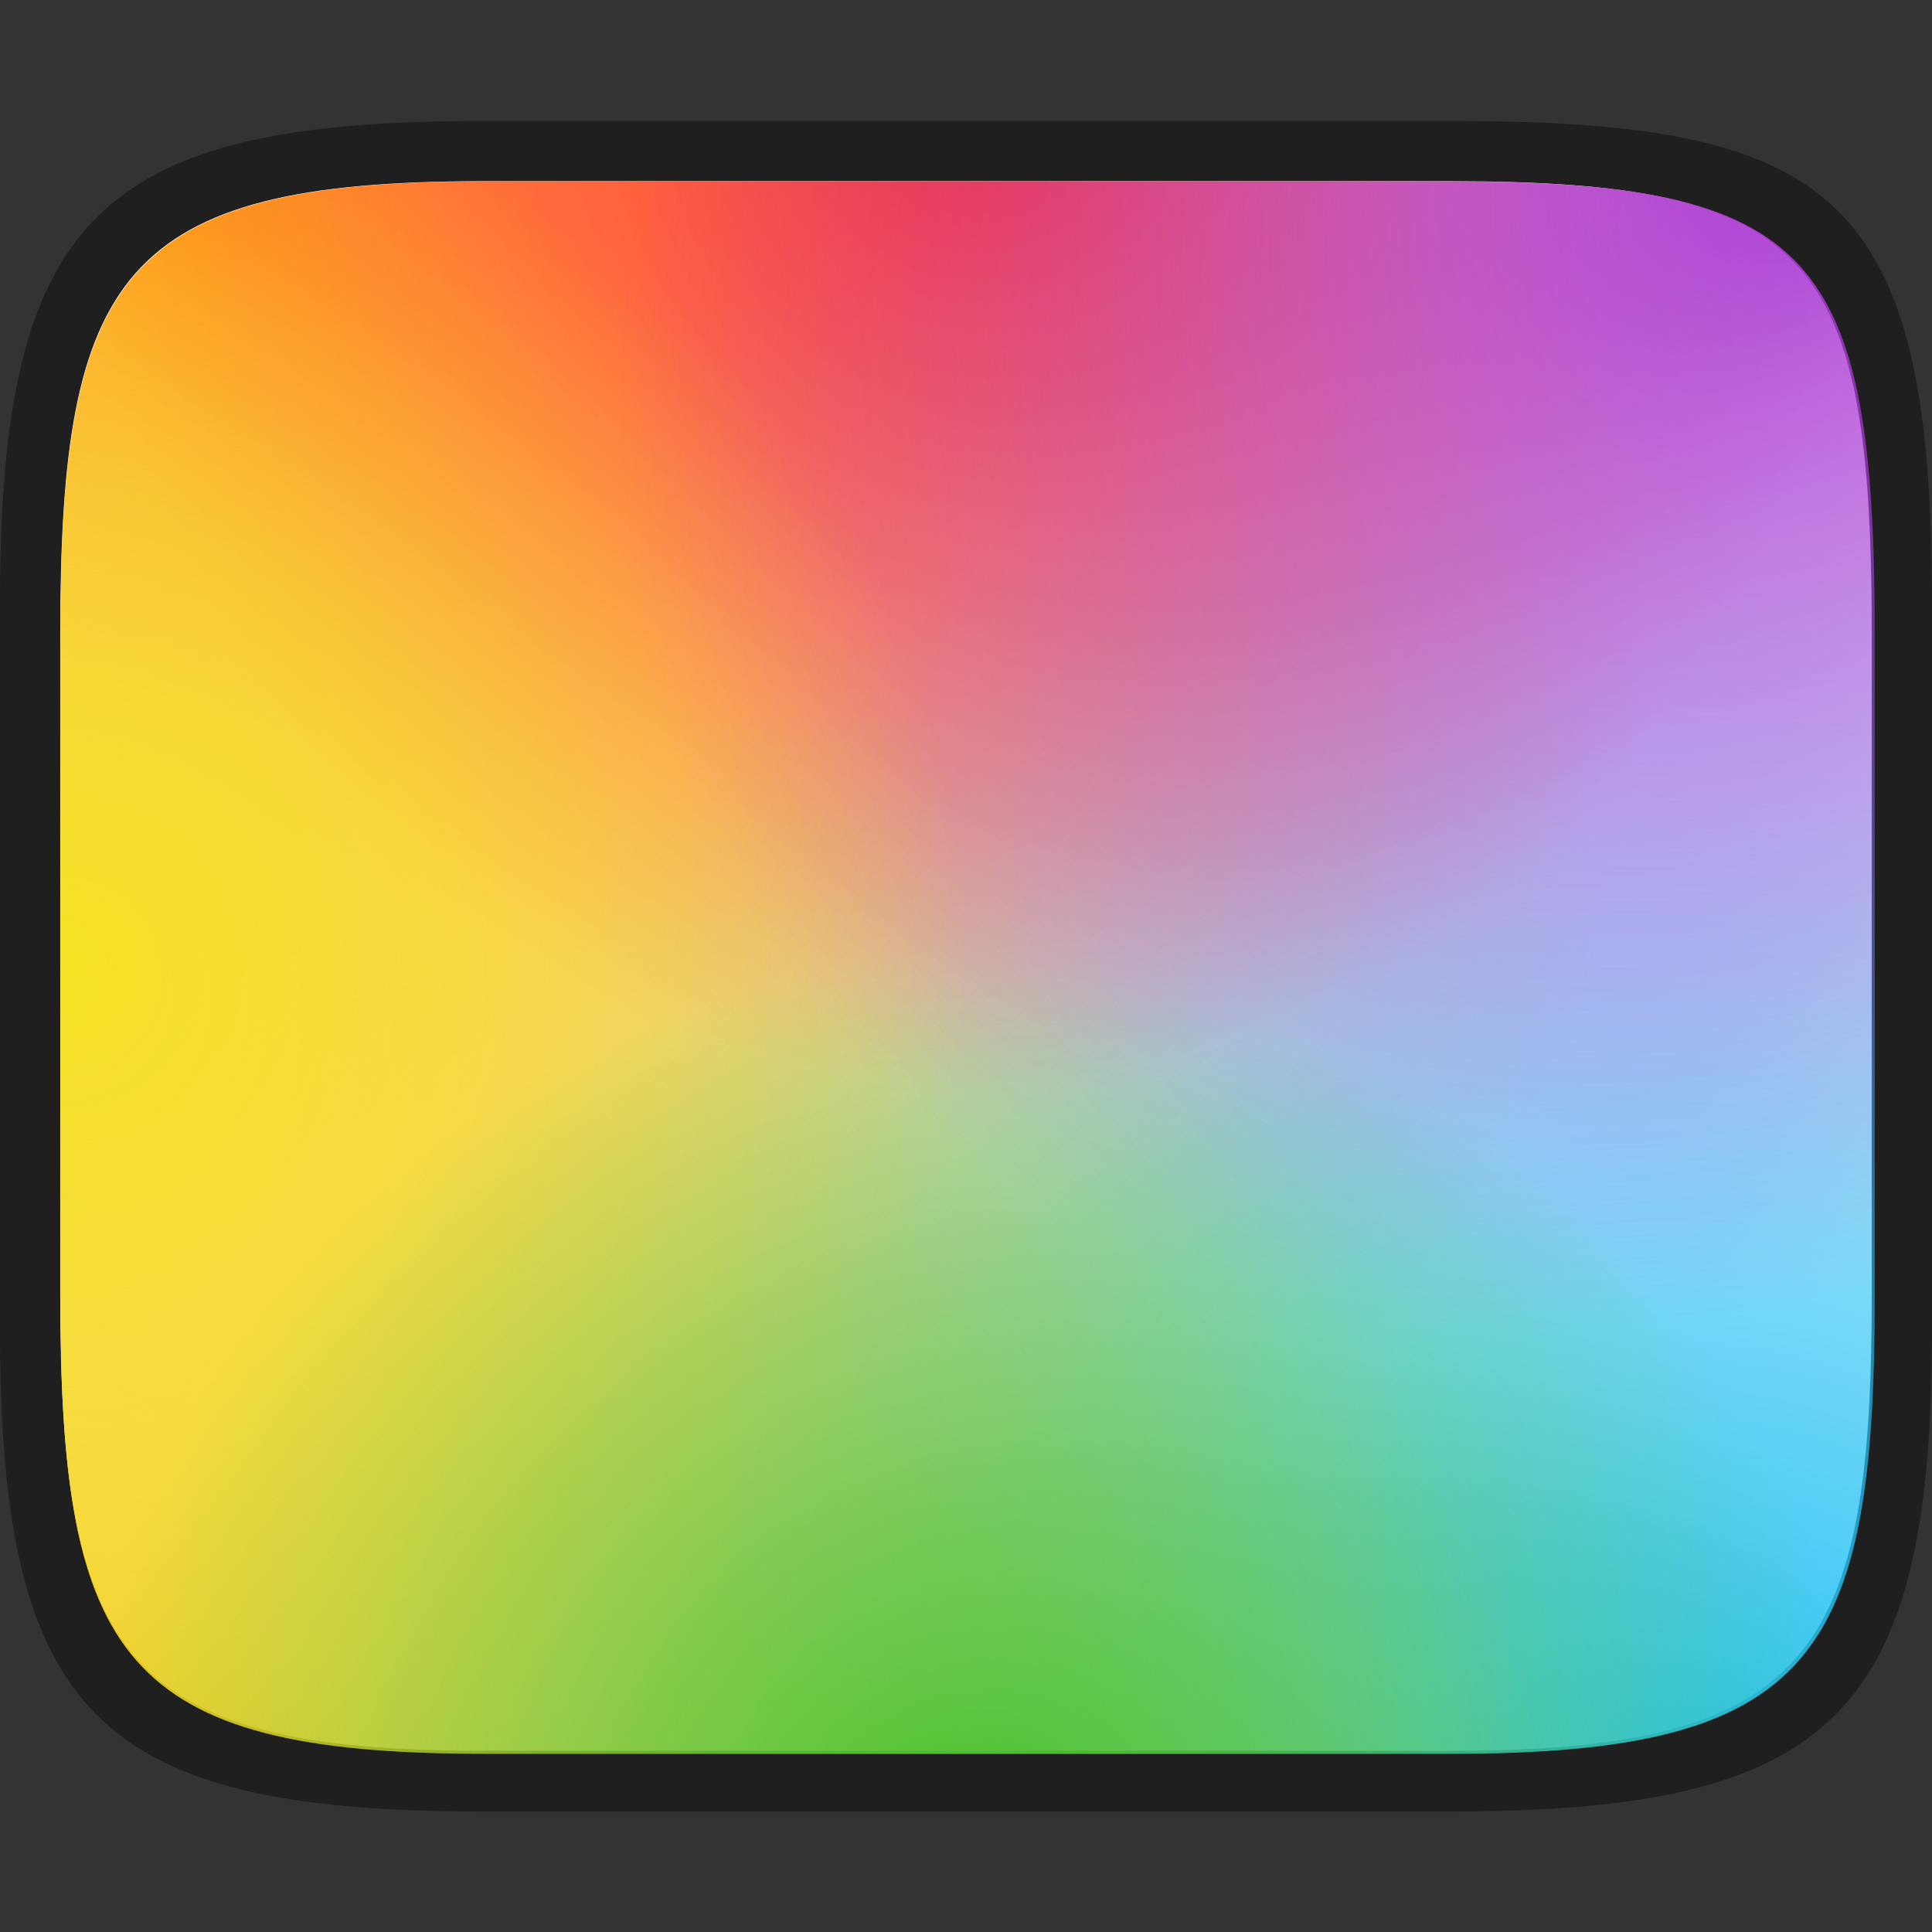 <?xml version="1.0" encoding="UTF-8" standalone="no"?>
<!-- Created with Inkscape (http://www.inkscape.org/) -->

<svg
   width="16"
   height="16"
   viewBox="0 0 4.233 4.233"
   version="1.1"
   id="svg1003"
   sodipodi:docname="cs-cat-appearance.svg"
   inkscape:version="1.1.2 (0a00cf5339, 2022-02-04)"
   xmlns:inkscape="http://www.inkscape.org/namespaces/inkscape"
   xmlns:sodipodi="http://sodipodi.sourceforge.net/DTD/sodipodi-0.dtd"
   xmlns:xlink="http://www.w3.org/1999/xlink"
   xmlns="http://www.w3.org/2000/svg"
   xmlns:svg="http://www.w3.org/2000/svg">
  <rect x="0" y="0" width="4.233" height="4.233" fill="#333333" stroke="none"/>
  <sodipodi:namedview
     id="namedview1005"
     pagecolor="#ffffff"
     bordercolor="#666666"
     borderopacity="1.0"
     inkscape:pageshadow="2"
     inkscape:pageopacity="0.0"
     inkscape:pagecheckerboard="0"
     inkscape:document-units="px"
     showgrid="false"
     units="px"
     showguides="true"
     inkscape:lockguides="true"
     inkscape:zoom="20.001019"
     inkscape:cx="11.824397"
     inkscape:cy="10.099485"
     inkscape:window-width="1920"
     inkscape:window-height="1010"
     inkscape:window-x="0"
     inkscape:window-y="0"
     inkscape:window-maximized="1"
     inkscape:current-layer="svg1003" />
  <defs
     id="defs1000">
    <radialGradient
       inkscape:collect="always"
       xlink:href="#linearGradient1603"
       id="radialGradient1454"
       cx="-4.506"
       cy="2.195"
       fx="-4.506"
       fy="2.195"
       r="3.704"
       gradientUnits="userSpaceOnUse"
       gradientTransform="matrix(-2.129,1.915,-2.589,-2.878,-2.723,16.098)" />
    <linearGradient
       inkscape:collect="always"
       id="linearGradient1603">
      <stop
         style="stop-color:#ff910c;stop-opacity:1;"
         offset="0"
         id="stop1599" />
      <stop
         style="stop-color:#ff910c;stop-opacity:0;"
         offset="1"
         id="stop1601" />
    </linearGradient>
    <radialGradient
       inkscape:collect="always"
       xlink:href="#linearGradient3954"
       id="radialGradient3956"
       cx="14.817"
       cy="15.346"
       fx="14.817"
       fy="15.346"
       r="7.408"
       gradientUnits="userSpaceOnUse"
       gradientTransform="matrix(1.05,-1.043,1.186,1.193,-19.317,12.101)" />
    <linearGradient
       inkscape:collect="always"
       id="linearGradient3954">
      <stop
         style="stop-color:#24c2f5;stop-opacity:1;"
         offset="0"
         id="stop3950" />
      <stop
         style="stop-color:#24c2f5;stop-opacity:0;"
         offset="1"
         id="stop3952" />
    </linearGradient>
    <radialGradient
       inkscape:collect="always"
       xlink:href="#linearGradient5569"
       id="radialGradient5571"
       cx="1.587"
       cy="15.346"
       fx="1.587"
       fy="15.346"
       r="7.408"
       gradientUnits="userSpaceOnUse"
       gradientTransform="matrix(1.056,-1.025,1.247,1.285,-19.778,-3.133)" />
    <linearGradient
       inkscape:collect="always"
       id="linearGradient5569">
      <stop
         style="stop-color:#f5cc24;stop-opacity:1;"
         offset="0"
         id="stop5565" />
      <stop
         style="stop-color:#f5cc24;stop-opacity:0"
         offset="1"
         id="stop5567" />
    </linearGradient>
    <radialGradient
       inkscape:collect="always"
       xlink:href="#linearGradient7221"
       id="radialGradient7223"
       cx="8.467"
       cy="2.157"
       fx="8.467"
       fy="2.157"
       r="7.408"
       gradientUnits="userSpaceOnUse"
       gradientTransform="matrix(-1.012,4.3445443e-6,-3.5348901e-7,-1.157,16.571,2.996)" />
    <linearGradient
       inkscape:collect="always"
       id="linearGradient7221">
      <stop
         style="stop-color:#ff2a2a;stop-opacity:1"
         offset="0"
         id="stop7217" />
      <stop
         style="stop-color:#ff2929;stop-opacity:0.004"
         offset="1"
         id="stop7219" />
    </linearGradient>
    <radialGradient
       inkscape:collect="always"
       xlink:href="#linearGradient10051"
       id="radialGradient10053"
       cx="15.346"
       cy="1.587"
       fx="15.346"
       fy="1.587"
       r="7.408"
       gradientUnits="userSpaceOnUse"
       gradientTransform="matrix(-0.849,-0.815,1.029,-1.073,26.362,15.241)" />
    <linearGradient
       inkscape:collect="always"
       id="linearGradient10051">
      <stop
         style="stop-color:#aa3ad4;stop-opacity:1"
         offset="0"
         id="stop10047" />
      <stop
         style="stop-color:#aa3ad4;stop-opacity:0"
         offset="1"
         id="stop10049" />
    </linearGradient>
    <radialGradient
       inkscape:collect="always"
       xlink:href="#linearGradient15132"
       id="radialGradient15134"
       cx="20.066"
       cy="4.068"
       fx="20.066"
       fy="4.068"
       r="7.408"
       gradientUnits="userSpaceOnUse"
       gradientTransform="matrix(0,1.012,-1.012,0,4.619,-12.315)" />
    <linearGradient
       inkscape:collect="always"
       id="linearGradient15132">
      <stop
         style="stop-color:#f5e224;stop-opacity:1;"
         offset="0"
         id="stop15128" />
      <stop
         style="stop-color:#f5e224;stop-opacity:0;"
         offset="1"
         id="stop15130" />
    </linearGradient>
    <radialGradient
       inkscape:collect="always"
       xlink:href="#linearGradient12059"
       id="radialGradient12061"
       cx="8.467"
       cy="15.875"
       fx="8.467"
       fy="15.875"
       r="7.408"
       gradientUnits="userSpaceOnUse"
       gradientTransform="matrix(1.012,0,0,1.012,-0.571,-0.571)" />
    <linearGradient
       inkscape:collect="always"
       id="linearGradient12059">
      <stop
         style="stop-color:#47c12a;stop-opacity:1;"
         offset="0"
         id="stop12055" />
      <stop
         style="stop-color:#47c12a;stop-opacity:0;"
         offset="1"
         id="stop12057" />
    </linearGradient>
  </defs>
  <path
     id="rect7040"
     style="opacity:0.4;stroke-width:0.265;stroke-linejoin:round"
     d="M 1.058,0.265 C 0.212,0.265 0,0.476 0,1.323 v 1.587 C 0,3.757 0.212,3.969 1.058,3.969 H 3.175 C 4.021,3.969 4.233,3.757 4.233,2.91 v -1.587 C 4.233,0.424 4.021,0.265 3.175,0.265 Z M 0.949,0.529 H 1.323 3.175 c 0.582,0 0.794,-2.9e-7 0.794,0.794 v 0.183 1.222 0.183 c 0,0.794 -0.212,0.794 -0.794,0.794 H 1.323 1.058 c -0.582,0 -0.794,0 -0.794,-0.794 V 2.727 1.506 1.323 c 0,-0.744 0.163,-0.791 0.685,-0.794 z"
     sodipodi:nodetypes="ssssccccsccssccsscssccsc" />
  <g
     id="g1321">
    <path
       d="M 1.058,0.397 H 3.175 c 0.794,1.919e-4 0.926,0.157 0.926,0.992 V 2.838 C 4.101,3.624 3.969,3.837 3.175,3.836 H 1.058 c -0.794,0 -0.926,-0.213 -0.926,-0.999 V 1.389 c 0,-0.786 0.132,-0.992 0.926,-0.992 z"
       style="fill:#ffffff;fill-opacity:1;stroke-width:0.065;stroke-linejoin:round"
       id="path17503"
       sodipodi:nodetypes="sccccssss" />
    <path
       id="rect1278"
       style="fill:url(#radialGradient1454);stroke-width:4.821;stroke-linecap:round;stroke-linejoin:round"
       d="M 4,1.5 C 1.001,1.5 0.5,2.279 0.5,5.25 v 5.475 C 0.5,13.695 1.001,14.5 4,14.5 h 8 c 2.999,7.25e-4 3.5,-0.804 3.5,-3.775 V 5.25 C 15.5,2.094 14.999,1.501 12,1.5 Z"
       transform="scale(0.265)" />
    <path
       id="rect2770"
       style="fill:url(#radialGradient3956);stroke-width:0.18;stroke-linecap:round;stroke-linejoin:round"
       d="M 4,1.5 C 1.001,1.5 0.5,2.279 0.5,5.25 v 5.475 C 0.5,13.695 1.001,14.5 4,14.5 h 8 c 2.999,7.25e-4 3.5,-0.804 3.5,-3.775 V 5.25 C 15.5,2.094 14.999,1.501 12,1.5 Z"
       transform="scale(0.265)" />
    <path
       id="rect4922"
       style="fill:url(#radialGradient5571);stroke-width:0.18;stroke-linecap:round;stroke-linejoin:round"
       d="M 4,1.5 C 1.001,1.5 0.5,2.279 0.5,5.25 v 5.475 C 0.5,13.695 1.001,14.5 4,14.5 h 8 c 2.999,7.25e-4 3.5,-0.804 3.5,-3.775 V 5.25 C 15.5,2.094 14.999,1.501 12,1.5 Z"
       transform="scale(0.265)" />
    <path
       id="rect5961"
       style="fill:url(#radialGradient7223);stroke-width:0.18;stroke-linecap:round;stroke-linejoin:round"
       d="M 4,1.5 C 1.001,1.5 0.5,2.279 0.5,5.25 v 5.475 C 0.5,13.695 1.001,14.5 4,14.5 h 8 c 2.999,7.25e-4 3.5,-0.804 3.5,-3.775 V 5.25 C 15.5,2.094 14.999,1.501 12,1.5 Z"
       transform="scale(0.265)" />
    <path
       id="rect8637"
       style="fill:url(#radialGradient10053);stroke-width:0.18;stroke-linecap:round;stroke-linejoin:round"
       d="M 4,1.5 C 1.001,1.5 0.5,2.279 0.5,5.25 v 5.475 C 0.5,13.695 1.001,14.5 4,14.5 h 8 c 2.999,7.25e-4 3.5,-0.804 3.5,-3.775 V 5.25 C 15.5,2.094 14.999,1.501 12,1.5 Z"
       transform="scale(0.265)" />
    <path
       id="rect14620"
       style="fill:url(#radialGradient15134);stroke-width:0.18;stroke-linecap:round;stroke-linejoin:round"
       d="M 4,1.5 C 1.001,1.5 0.5,2.279 0.5,5.25 v 5.475 C 0.5,13.695 1.001,14.5 4,14.5 h 8 c 2.999,7.25e-4 3.5,-0.804 3.5,-3.775 V 5.25 C 15.5,2.094 14.999,1.501 12,1.5 Z"
       transform="scale(0.265)" />
    <path
       id="rect11481"
       style="fill:url(#radialGradient12061);stroke-width:0.18;stroke-linecap:round;stroke-linejoin:round"
       d="M 4,1.5 C 1.001,1.5 0.5,2.279 0.5,5.25 v 5.475 C 0.5,13.695 1.001,14.5 4,14.5 h 8 c 2.999,7.25e-4 3.5,-0.804 3.5,-3.775 V 5.25 C 15.5,2.094 14.999,1.501 12,1.5 Z"
       transform="scale(0.265)" />
  </g>
</svg>

